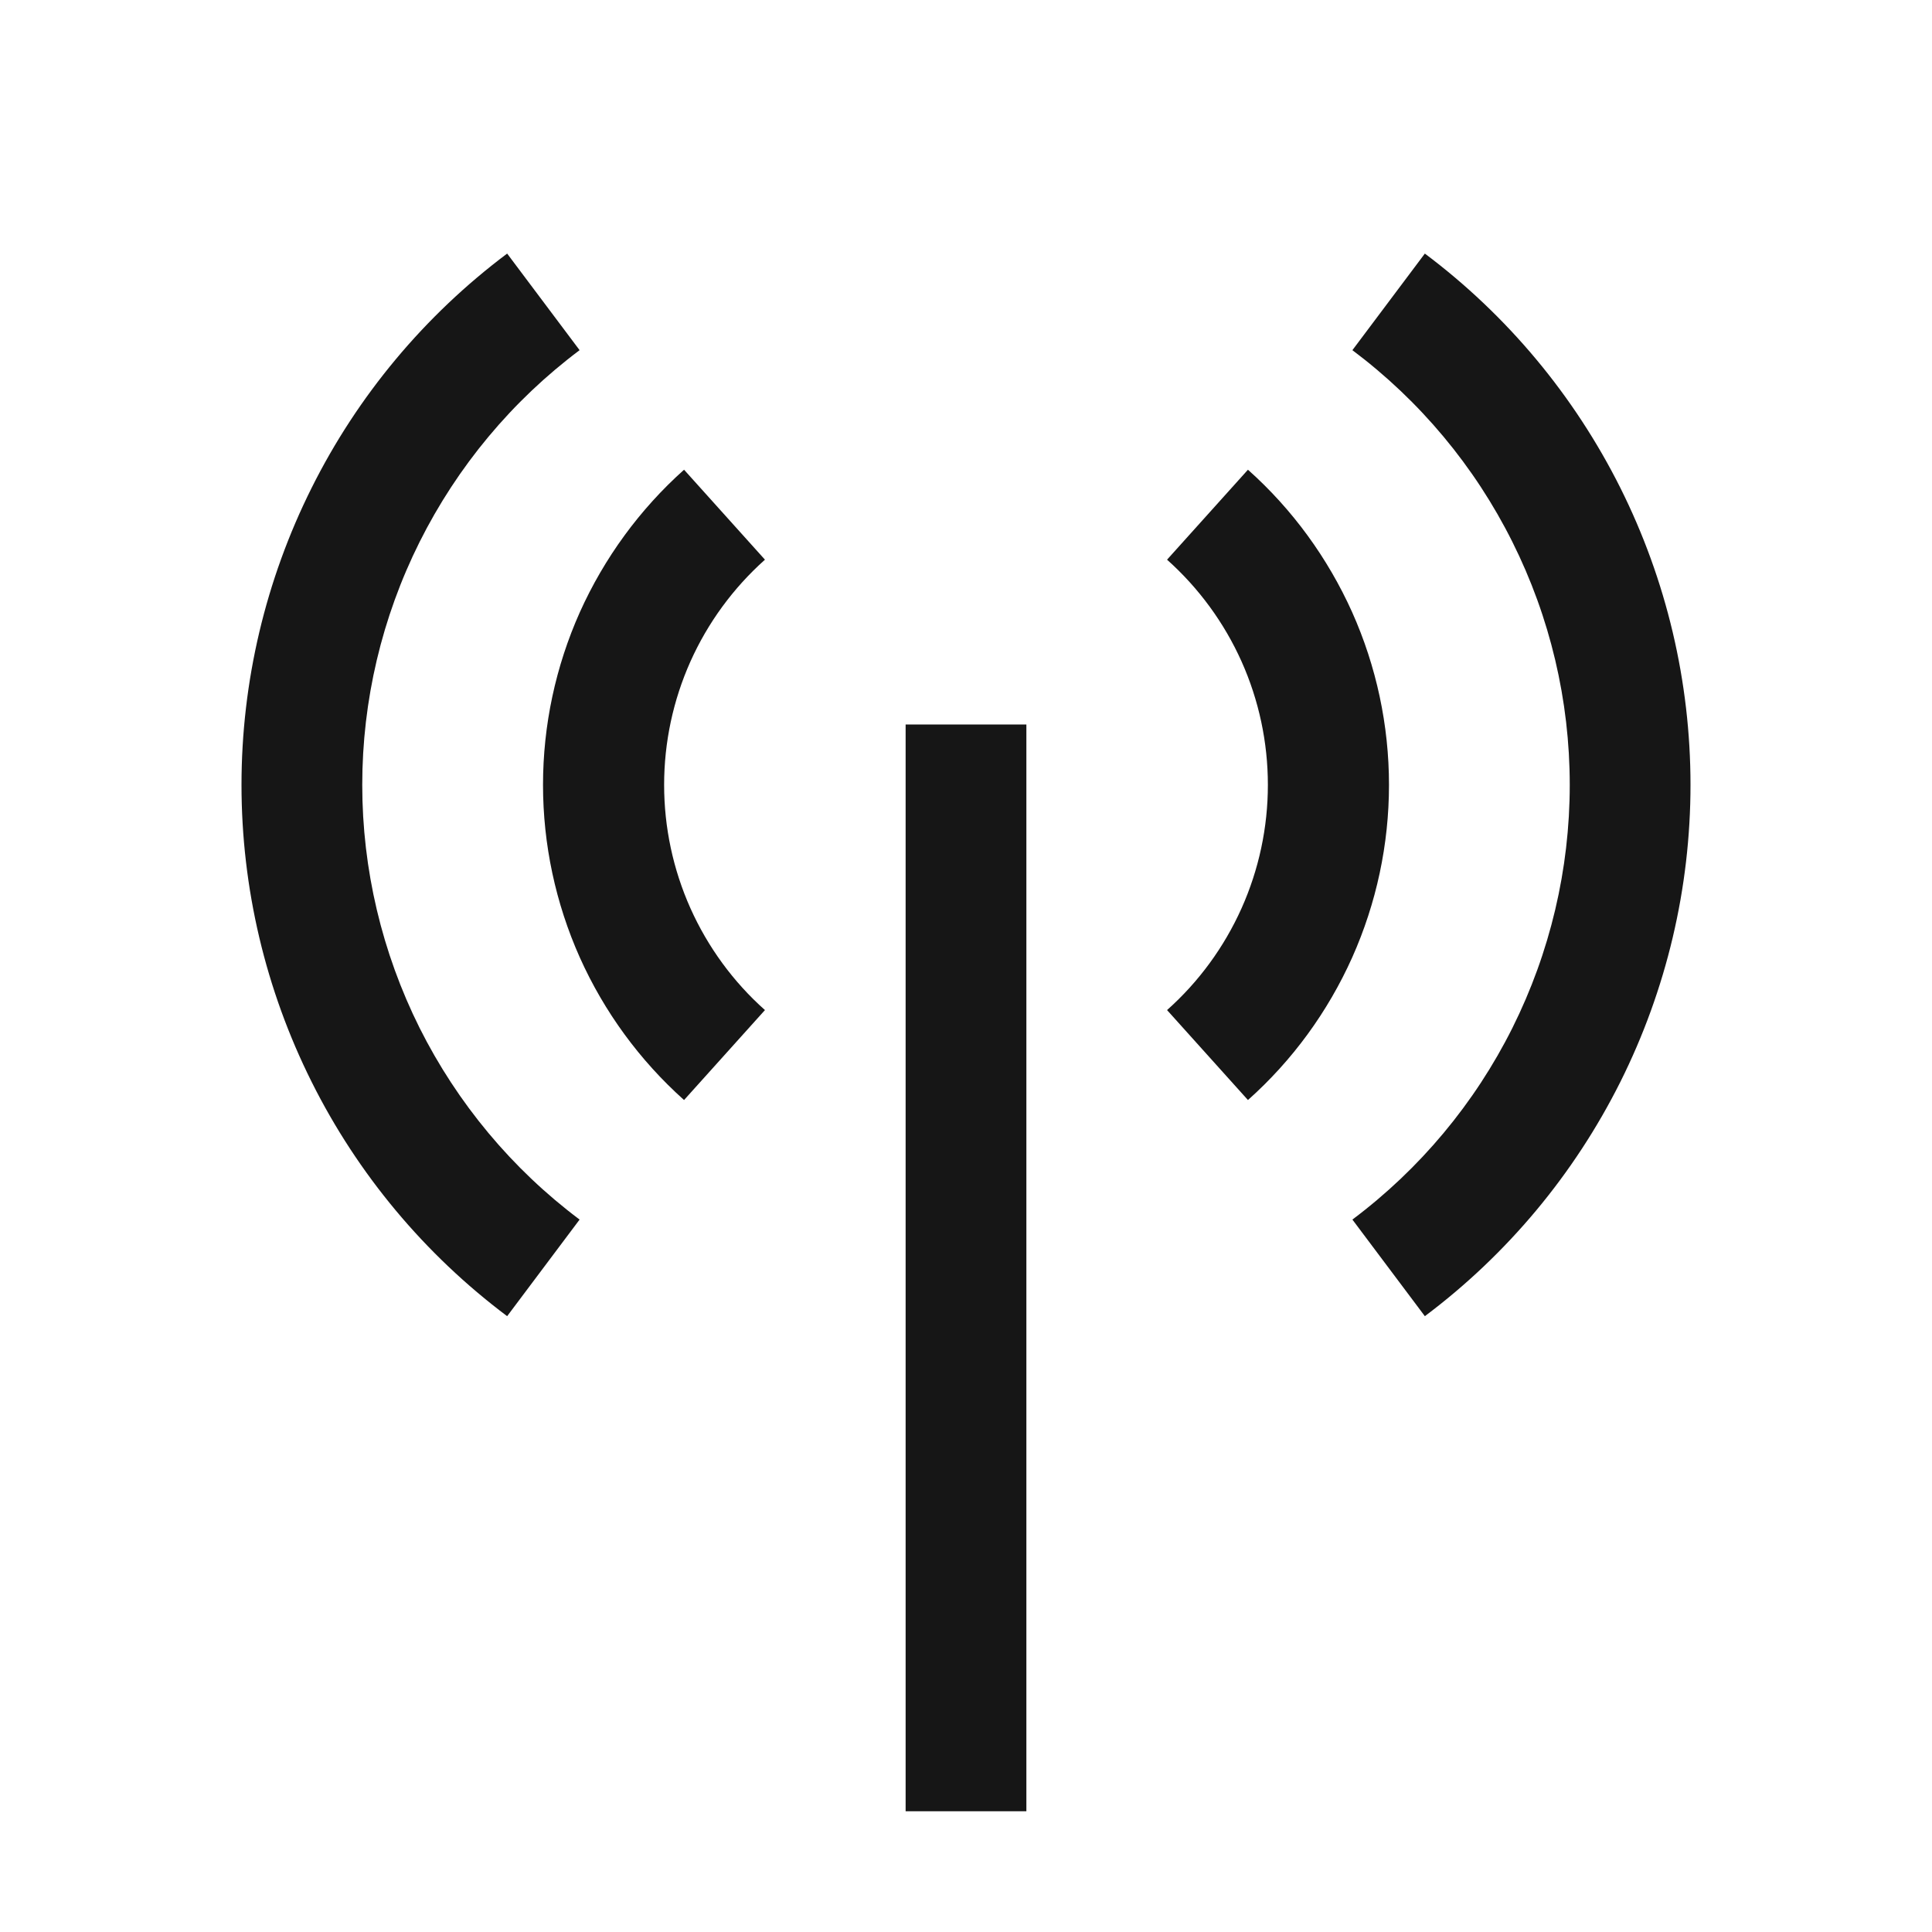 <svg width="16" height="16" viewBox="0 0 16 16" fill="none" xmlns="http://www.w3.org/2000/svg">
<path d="M8.5 6H7.5V15H8.5V6Z" fill="#161616"/>
<path d="M5.665 9.11C5.298 8.782 5.004 8.38 4.802 7.93C4.601 7.48 4.497 6.993 4.497 6.5C4.497 6.007 4.601 5.52 4.802 5.07C5.004 4.621 5.298 4.218 5.665 3.89L6.335 4.635C6.072 4.87 5.862 5.157 5.718 5.478C5.574 5.8 5.5 6.148 5.5 6.5C5.5 6.852 5.574 7.2 5.718 7.522C5.862 7.843 6.072 8.131 6.335 8.365L5.665 9.11Z" fill="#161616"/>
<path d="M10.335 9.11L9.665 8.365C9.928 8.131 10.138 7.843 10.282 7.522C10.426 7.2 10.5 6.852 10.5 6.5C10.5 6.148 10.426 5.8 10.282 5.478C10.138 5.157 9.928 4.87 9.665 4.635L10.335 3.89C10.703 4.218 10.996 4.621 11.198 5.07C11.399 5.52 11.503 6.007 11.503 6.5C11.503 6.993 11.399 7.48 11.198 7.93C10.996 8.38 10.703 8.782 10.335 9.11Z" fill="#161616"/>
<path d="M4.2 10.9C3.517 10.388 2.962 9.723 2.581 8.96C2.199 8.196 2 7.354 2 6.5C2 5.646 2.199 4.804 2.581 4.04C2.962 3.277 3.517 2.612 4.2 2.1L4.8 2.9C4.241 3.319 3.788 3.863 3.475 4.488C3.163 5.112 3 5.801 3 6.5C3 7.199 3.163 7.888 3.475 8.513C3.788 9.137 4.241 9.681 4.8 10.1L4.2 10.9Z" fill="#161616"/>
<path d="M11.8 10.9L11.2 10.1C11.759 9.681 12.213 9.137 12.525 8.513C12.837 7.888 13 7.199 13 6.5C13 5.801 12.837 5.112 12.525 4.488C12.213 3.863 11.759 3.319 11.2 2.9L11.8 2.1C12.483 2.612 13.037 3.277 13.419 4.04C13.801 4.804 14 5.646 14 6.5C14 7.354 13.801 8.196 13.419 8.96C13.037 9.723 12.483 10.388 11.8 10.9Z" fill="#161616"/>
</svg>

